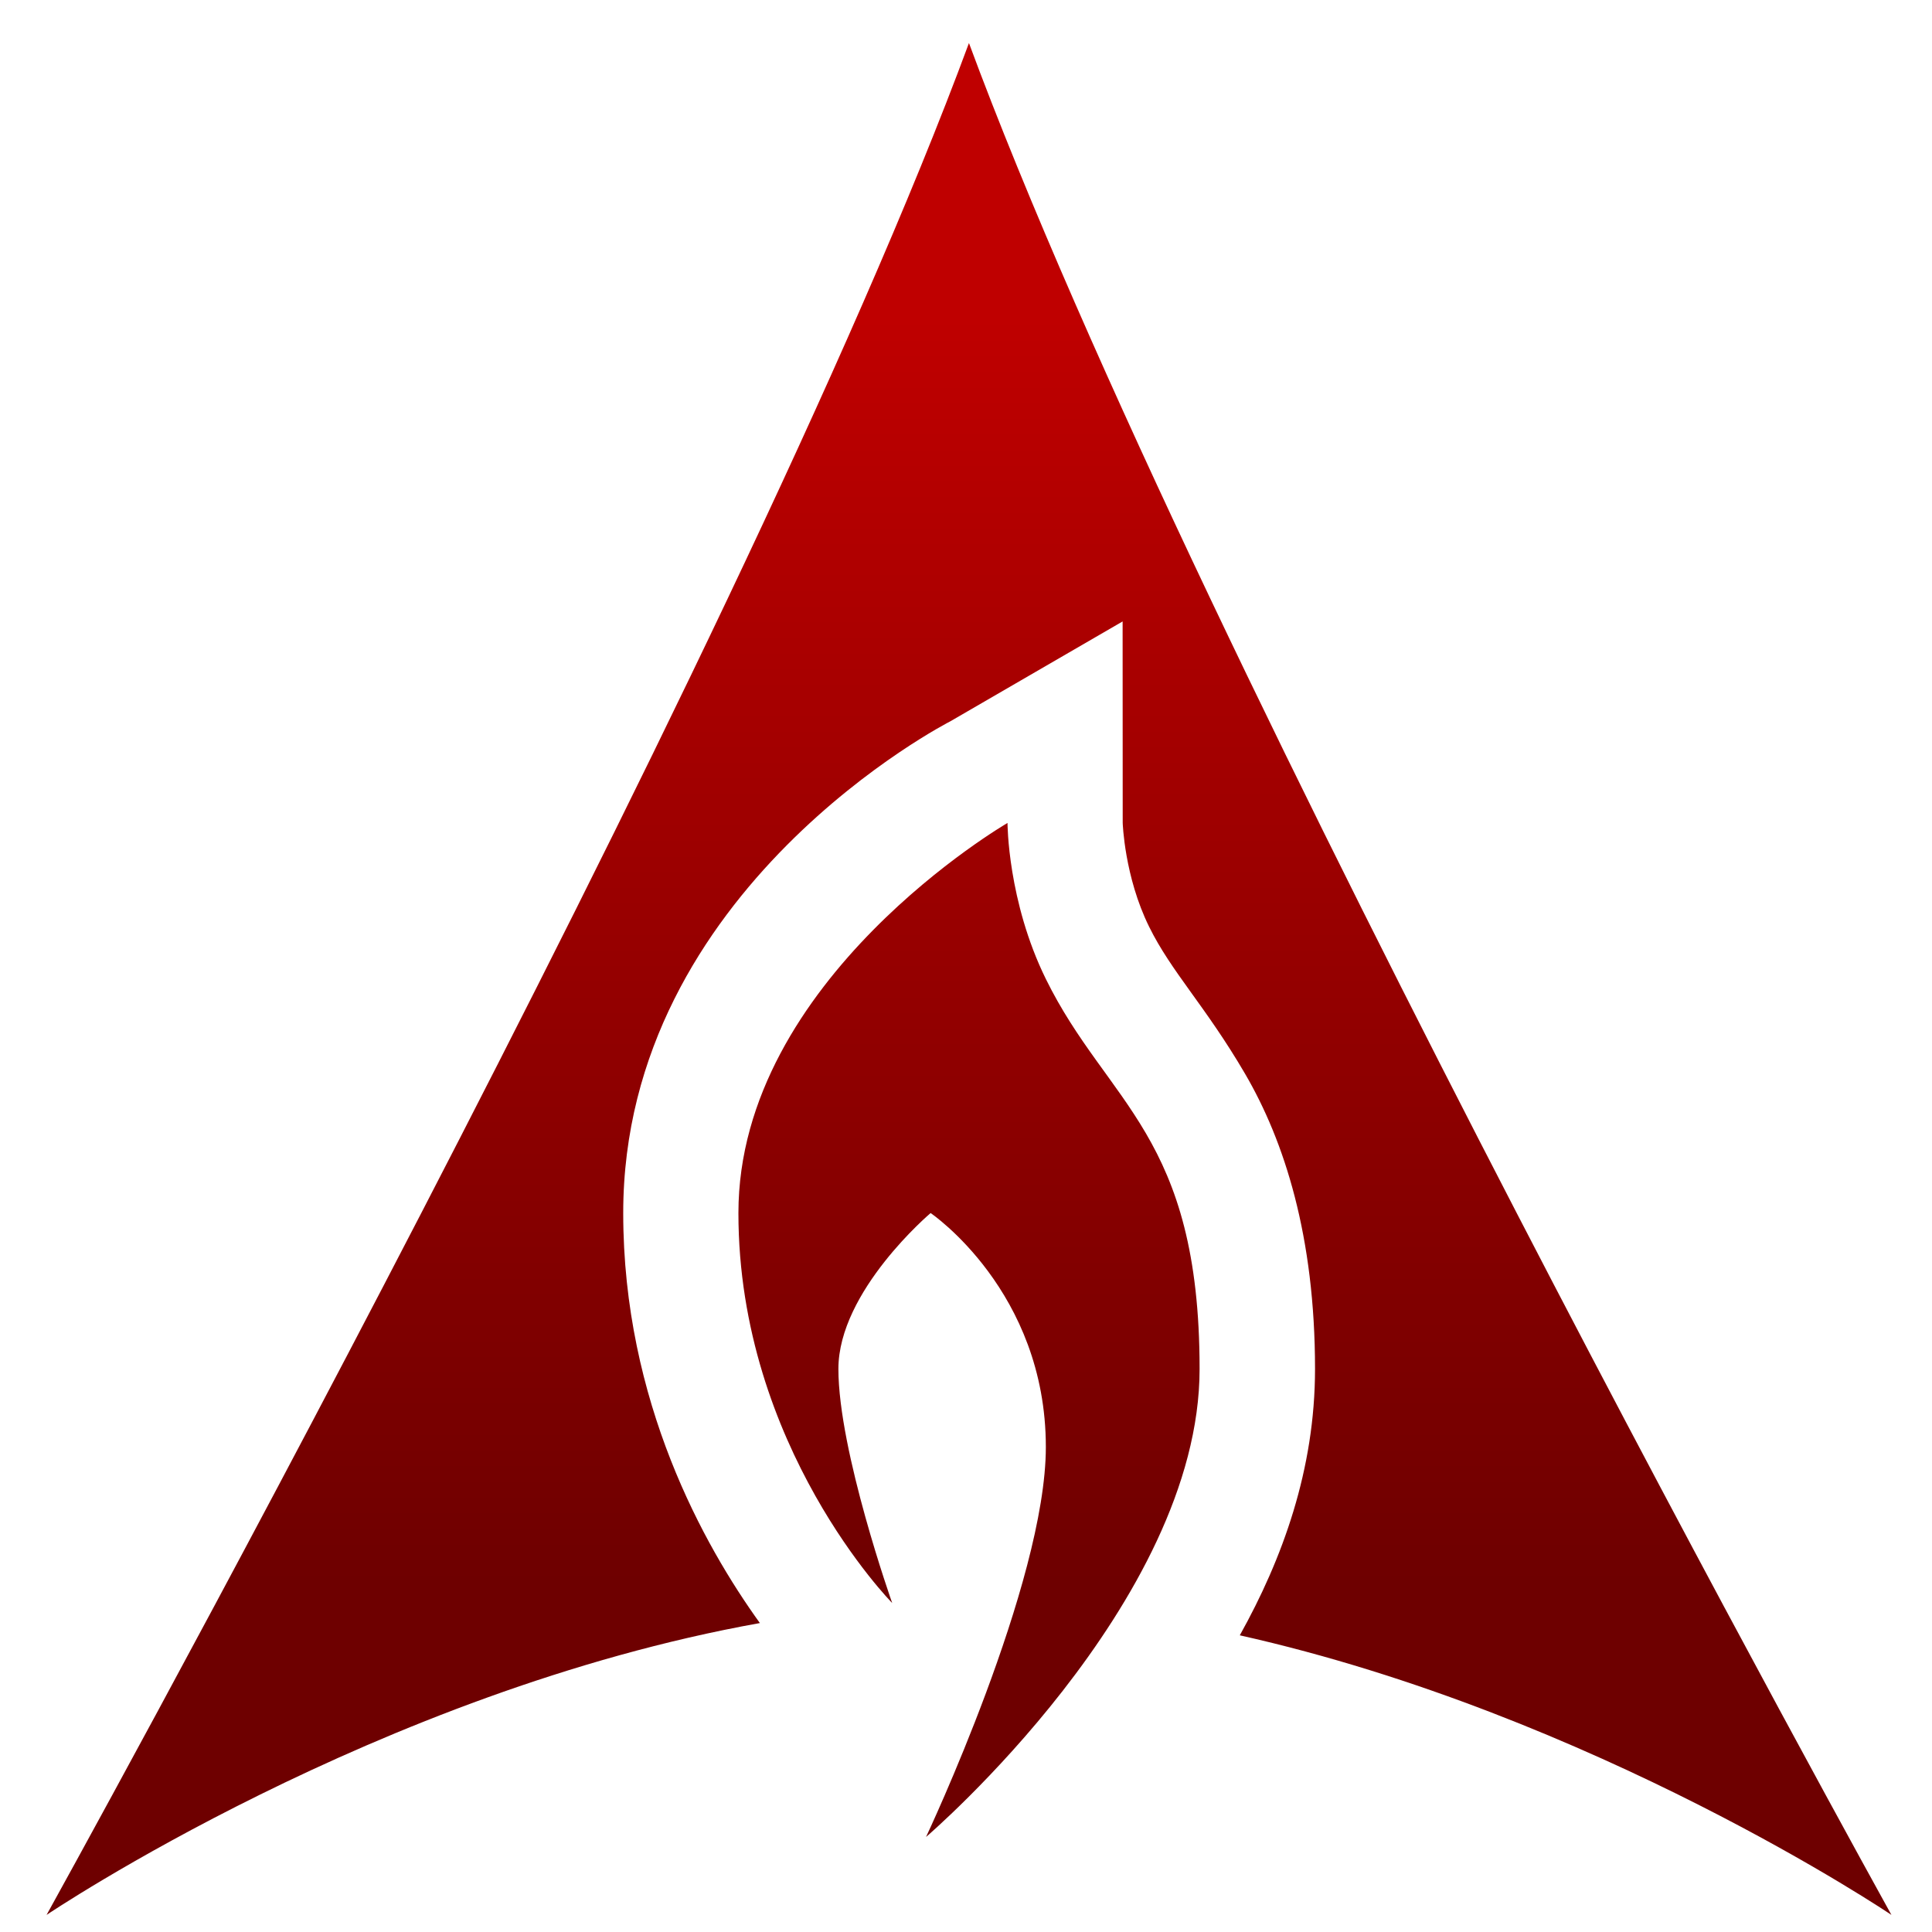 <svg xmlns="http://www.w3.org/2000/svg" xmlns:xlink="http://www.w3.org/1999/xlink" width="64" height="64" viewBox="0 0 64 64" version="1.1"><defs><linearGradient id="linear0" gradientUnits="userSpaceOnUse" x1="0" y1="0" x2="0" y2="1" gradientTransform="matrix(66.254,0,0,41.834,0.285,10.57)"><stop offset="0" style="stop-color:#bf0000;stop-opacity:1;"/><stop offset="1" style="stop-color:#6e0000;stop-opacity:1;"/></linearGradient></defs><g id="surface1"><path style=" stroke:none;fill-rule:nonzero;fill:url(#linear0);" d="M 32.098 1.426 C 24.461 22.098 1.543 63.434 1.543 63.434 C 1.543 63.434 12.523 56.031 25.172 53.766 C 23.332 51.211 20.645 46.441 20.645 40.184 C 20.645 29.414 31.48 23.895 31.48 23.895 L 37.188 20.586 L 37.191 27.258 C 37.191 27.258 37.246 29.039 38.066 30.699 C 38.801 32.195 39.934 33.328 41.242 35.566 C 42.547 37.801 43.562 40.957 43.562 45.348 C 43.562 48.68 42.484 51.637 41.07 54.172 C 52.836 56.805 62.656 63.434 62.656 63.434 C 62.656 63.434 39.738 22.098 32.098 1.426 Z M 33.375 27.262 C 33.375 27.262 24.461 32.43 24.461 40.184 C 24.461 47.934 29.555 53.102 29.555 53.102 C 29.555 53.102 27.773 48.07 27.773 45.348 C 27.773 42.766 30.828 40.184 30.828 40.184 C 30.828 40.184 34.645 42.766 34.645 47.934 C 34.645 52.445 30.676 60.852 30.676 60.852 C 30.676 60.852 39.738 53.102 39.738 45.348 C 39.738 37.598 36.688 36.582 34.645 32.43 C 33.375 29.848 33.375 27.262 33.375 27.262 Z M 33.375 27.262 "/></g></svg>
